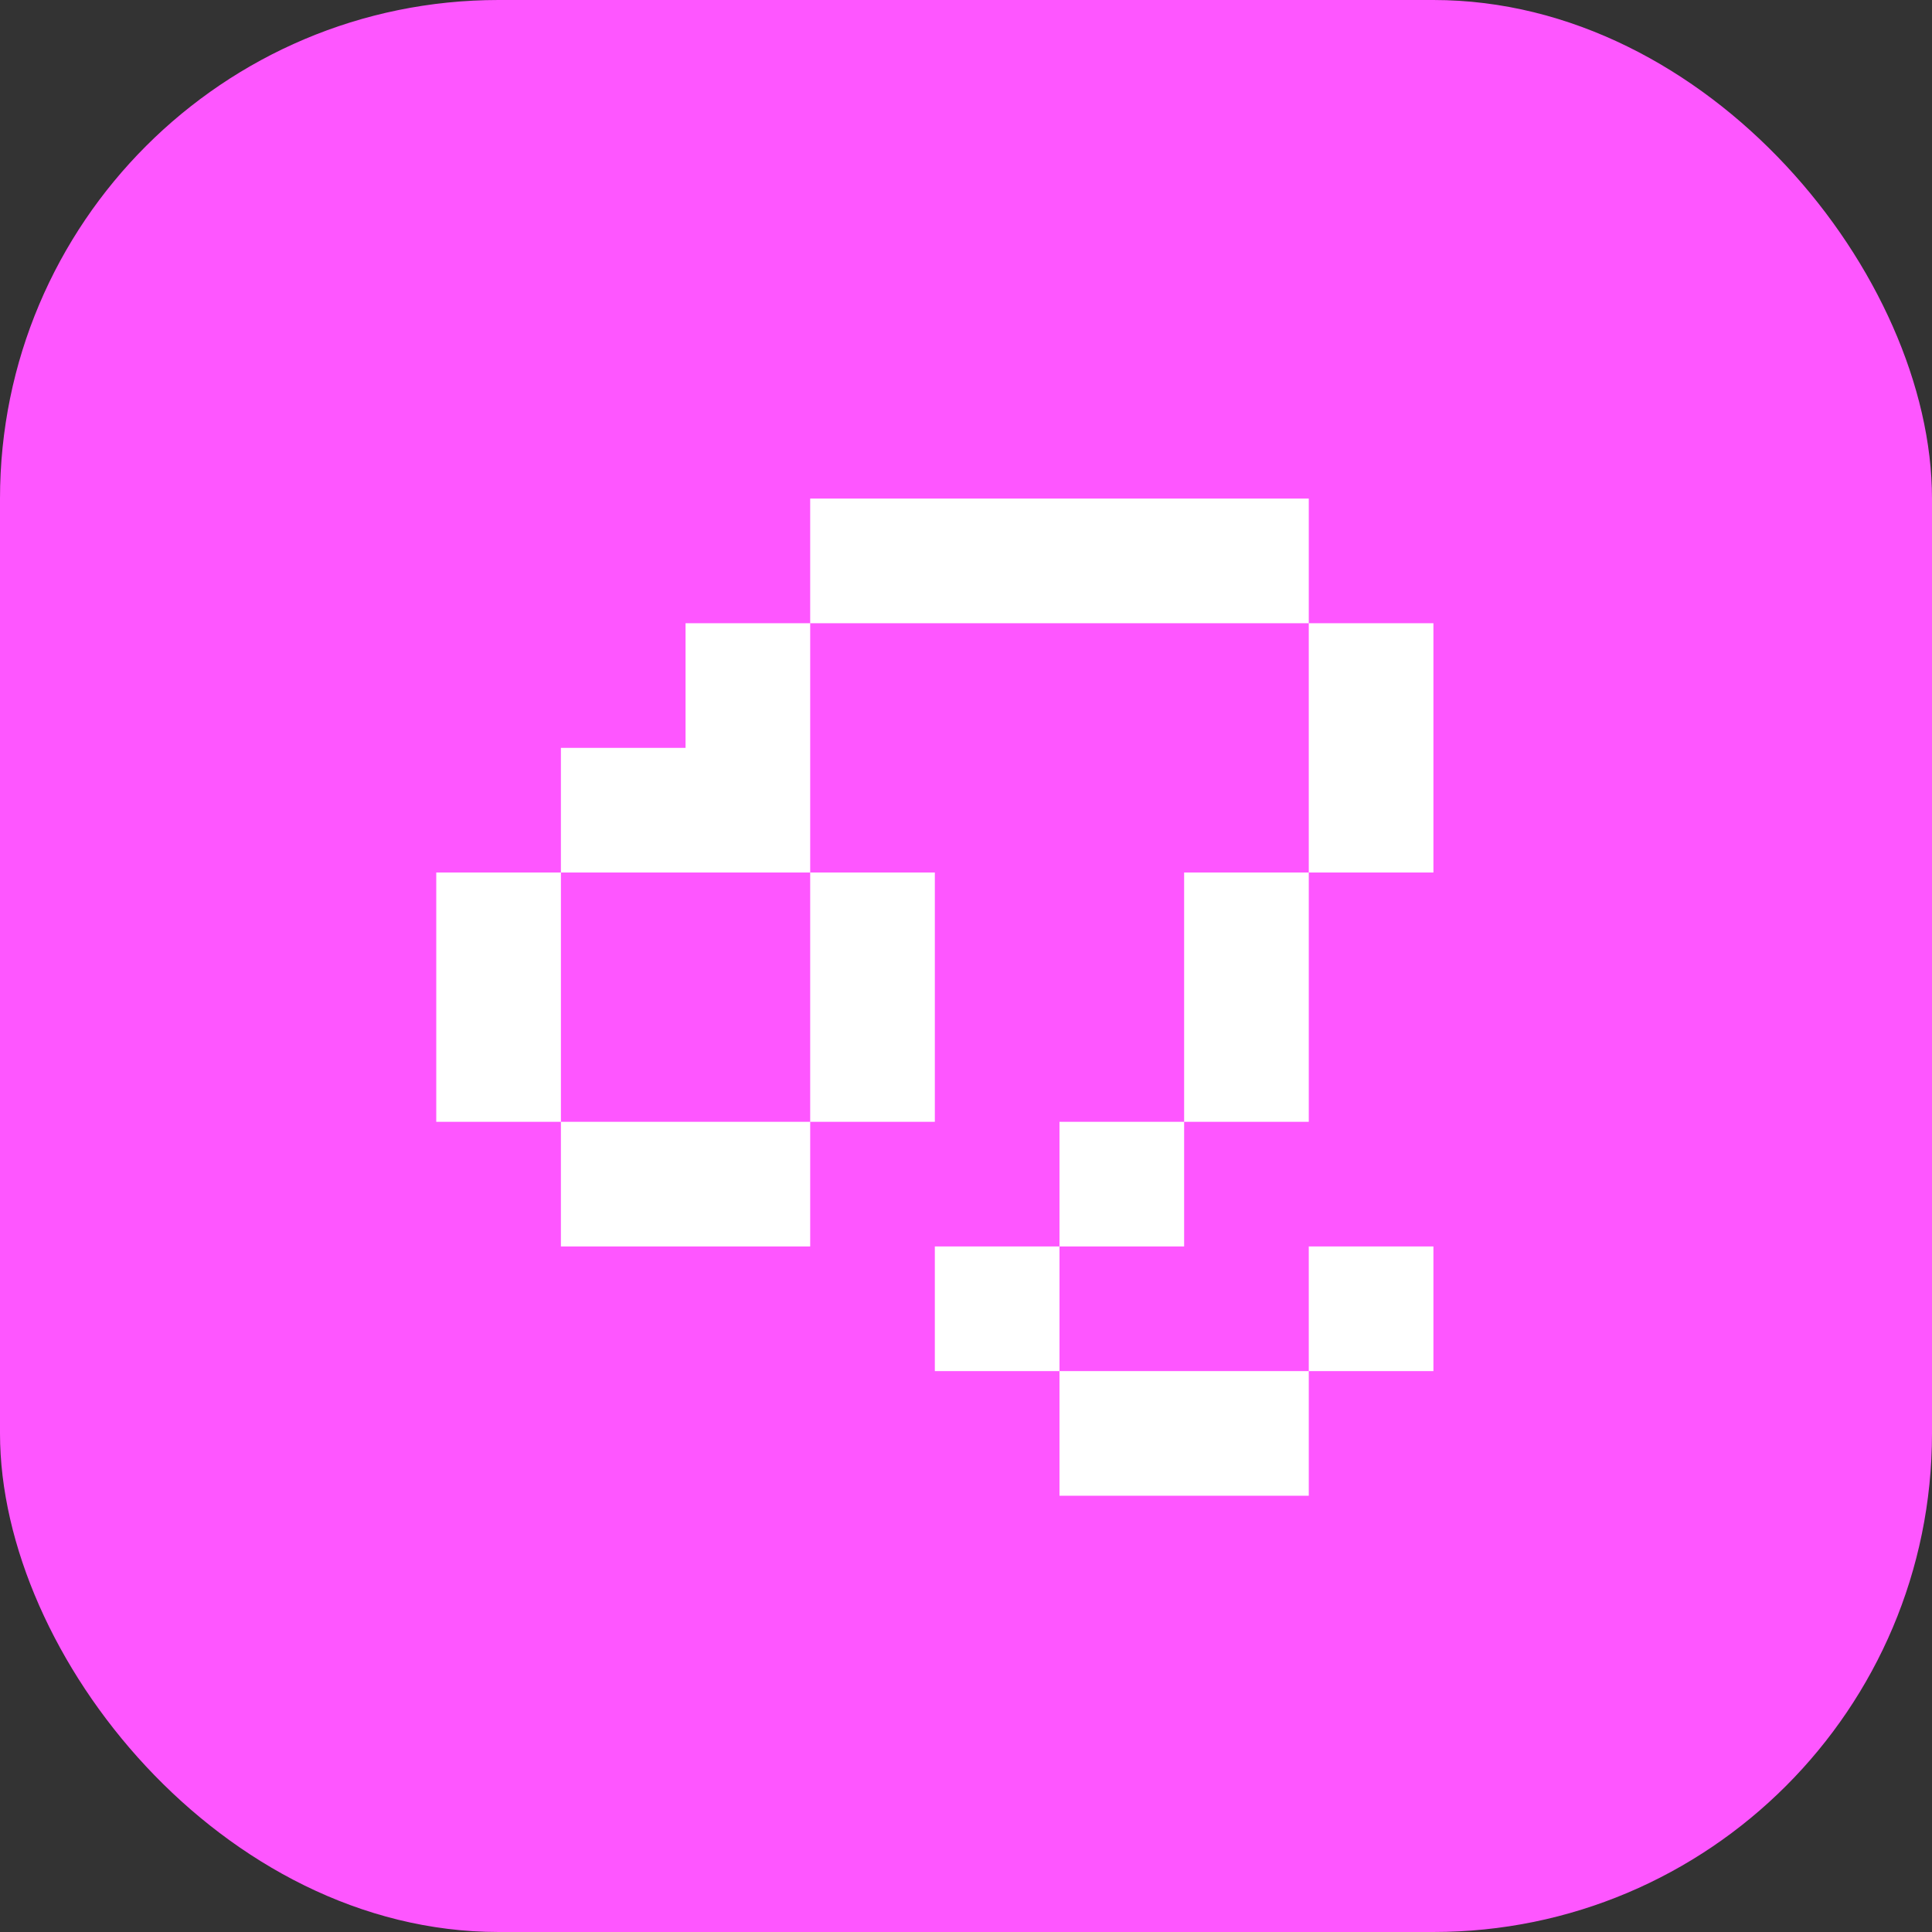 <svg width="31" height="31" viewBox="0 0 31 31" fill="none" xmlns="http://www.w3.org/2000/svg">
<rect x="0" y="0" width="31" height="31" fill="#333333" stroke="none"/>
<mask id="path-1-inside-1_1_44607" fill="white">
<path d="M14 12.444C15.899 12.444 17.439 10.978 17.439 9.17C17.439 7.361 15.899 5.895 14 5.895C12.101 5.895 10.562 7.361 10.562 9.17C10.562 10.978 12.101 12.444 14 12.444Z"/>
<path d="M8.842 20.632V18.994C8.842 18.126 9.205 17.293 9.85 16.678C10.494 16.064 11.369 15.719 12.281 15.719H15.72C16.632 15.719 17.506 16.064 18.151 16.678C18.796 17.293 19.158 18.126 19.158 18.994V20.632"/>
</mask>
<path d="M14 12.444C15.899 12.444 17.439 10.978 17.439 9.17C17.439 7.361 15.899 5.895 14 5.895C12.101 5.895 10.562 7.361 10.562 9.17C10.562 10.978 12.101 12.444 14 12.444Z" fill="#434F6D"/>
<path d="M8.842 20.632V18.994C8.842 18.126 9.205 17.293 9.85 16.678C10.494 16.064 11.369 15.719 12.281 15.719H15.72C16.632 15.719 17.506 16.064 18.151 16.678C18.796 17.293 19.158 18.126 19.158 18.994V20.632" fill="#434F6D"/>
<path d="M7.842 20.632C7.842 21.184 8.29 21.632 8.842 21.632C9.395 21.632 9.842 21.184 9.842 20.632H7.842ZM12.281 15.719V14.719V15.719ZM15.72 15.719V14.719V15.719ZM18.158 20.632C18.158 21.184 18.606 21.632 19.158 21.632C19.71 21.632 20.158 21.184 20.158 20.632H18.158ZM16.439 9.17C16.439 10.38 15.394 11.444 14 11.444V13.444C16.405 13.444 18.439 11.576 18.439 9.17H16.439ZM14 11.444C12.607 11.444 11.562 10.38 11.562 9.17H9.562C9.562 11.576 11.595 13.444 14 13.444V11.444ZM11.562 9.17C11.562 7.959 12.607 6.895 14 6.895V4.895C11.595 4.895 9.562 6.763 9.562 9.17H11.562ZM14 6.895C15.394 6.895 16.439 7.959 16.439 9.17H18.439C18.439 6.763 16.405 4.895 14 4.895V6.895ZM9.842 20.632V18.994H7.842V20.632H9.842ZM9.842 18.994C9.842 18.407 10.087 17.833 10.539 17.403L9.16 15.954C8.323 16.752 7.842 17.844 7.842 18.994H9.842ZM10.539 17.403C10.993 16.97 11.619 16.719 12.281 16.719V14.719C11.119 14.719 9.996 15.158 9.16 15.954L10.539 17.403ZM12.281 16.719H15.72V14.719H12.281V16.719ZM15.72 16.719C16.382 16.719 17.007 16.97 17.461 17.403L18.841 15.954C18.005 15.158 16.881 14.719 15.72 14.719V16.719ZM17.461 17.403C17.914 17.833 18.158 18.407 18.158 18.994H20.158C20.158 17.844 19.678 16.752 18.841 15.954L17.461 17.403ZM18.158 18.994V20.632H20.158V18.994H18.158Z" fill="#434F6D" mask="url(#path-1-inside-1_1_44607)"/>
<rect width="31" height="31" rx="8" fill="#FE56FF"/>
<path fill-rule="evenodd" clip-rule="evenodd" d="M13 9V10H12H11V11V12H10H9V13V14H8H7V16V18H8H9V19V20H11H13V19V18H14H15V16V14H14H13V12V10H17H21V12V14H20H19V16V18H18H17V19V20H16H15V21V22H16H17V23V24H19H21V23V22H22H23V21V20H22H21V21V22H19H17V21V20H18H19V19V18H20H21V16V14H22H23V12V10H22H21V9V8H17H13V9ZM13 14H11H9V16V18H11H13V16V14Z" fill="white"/>
</svg>
